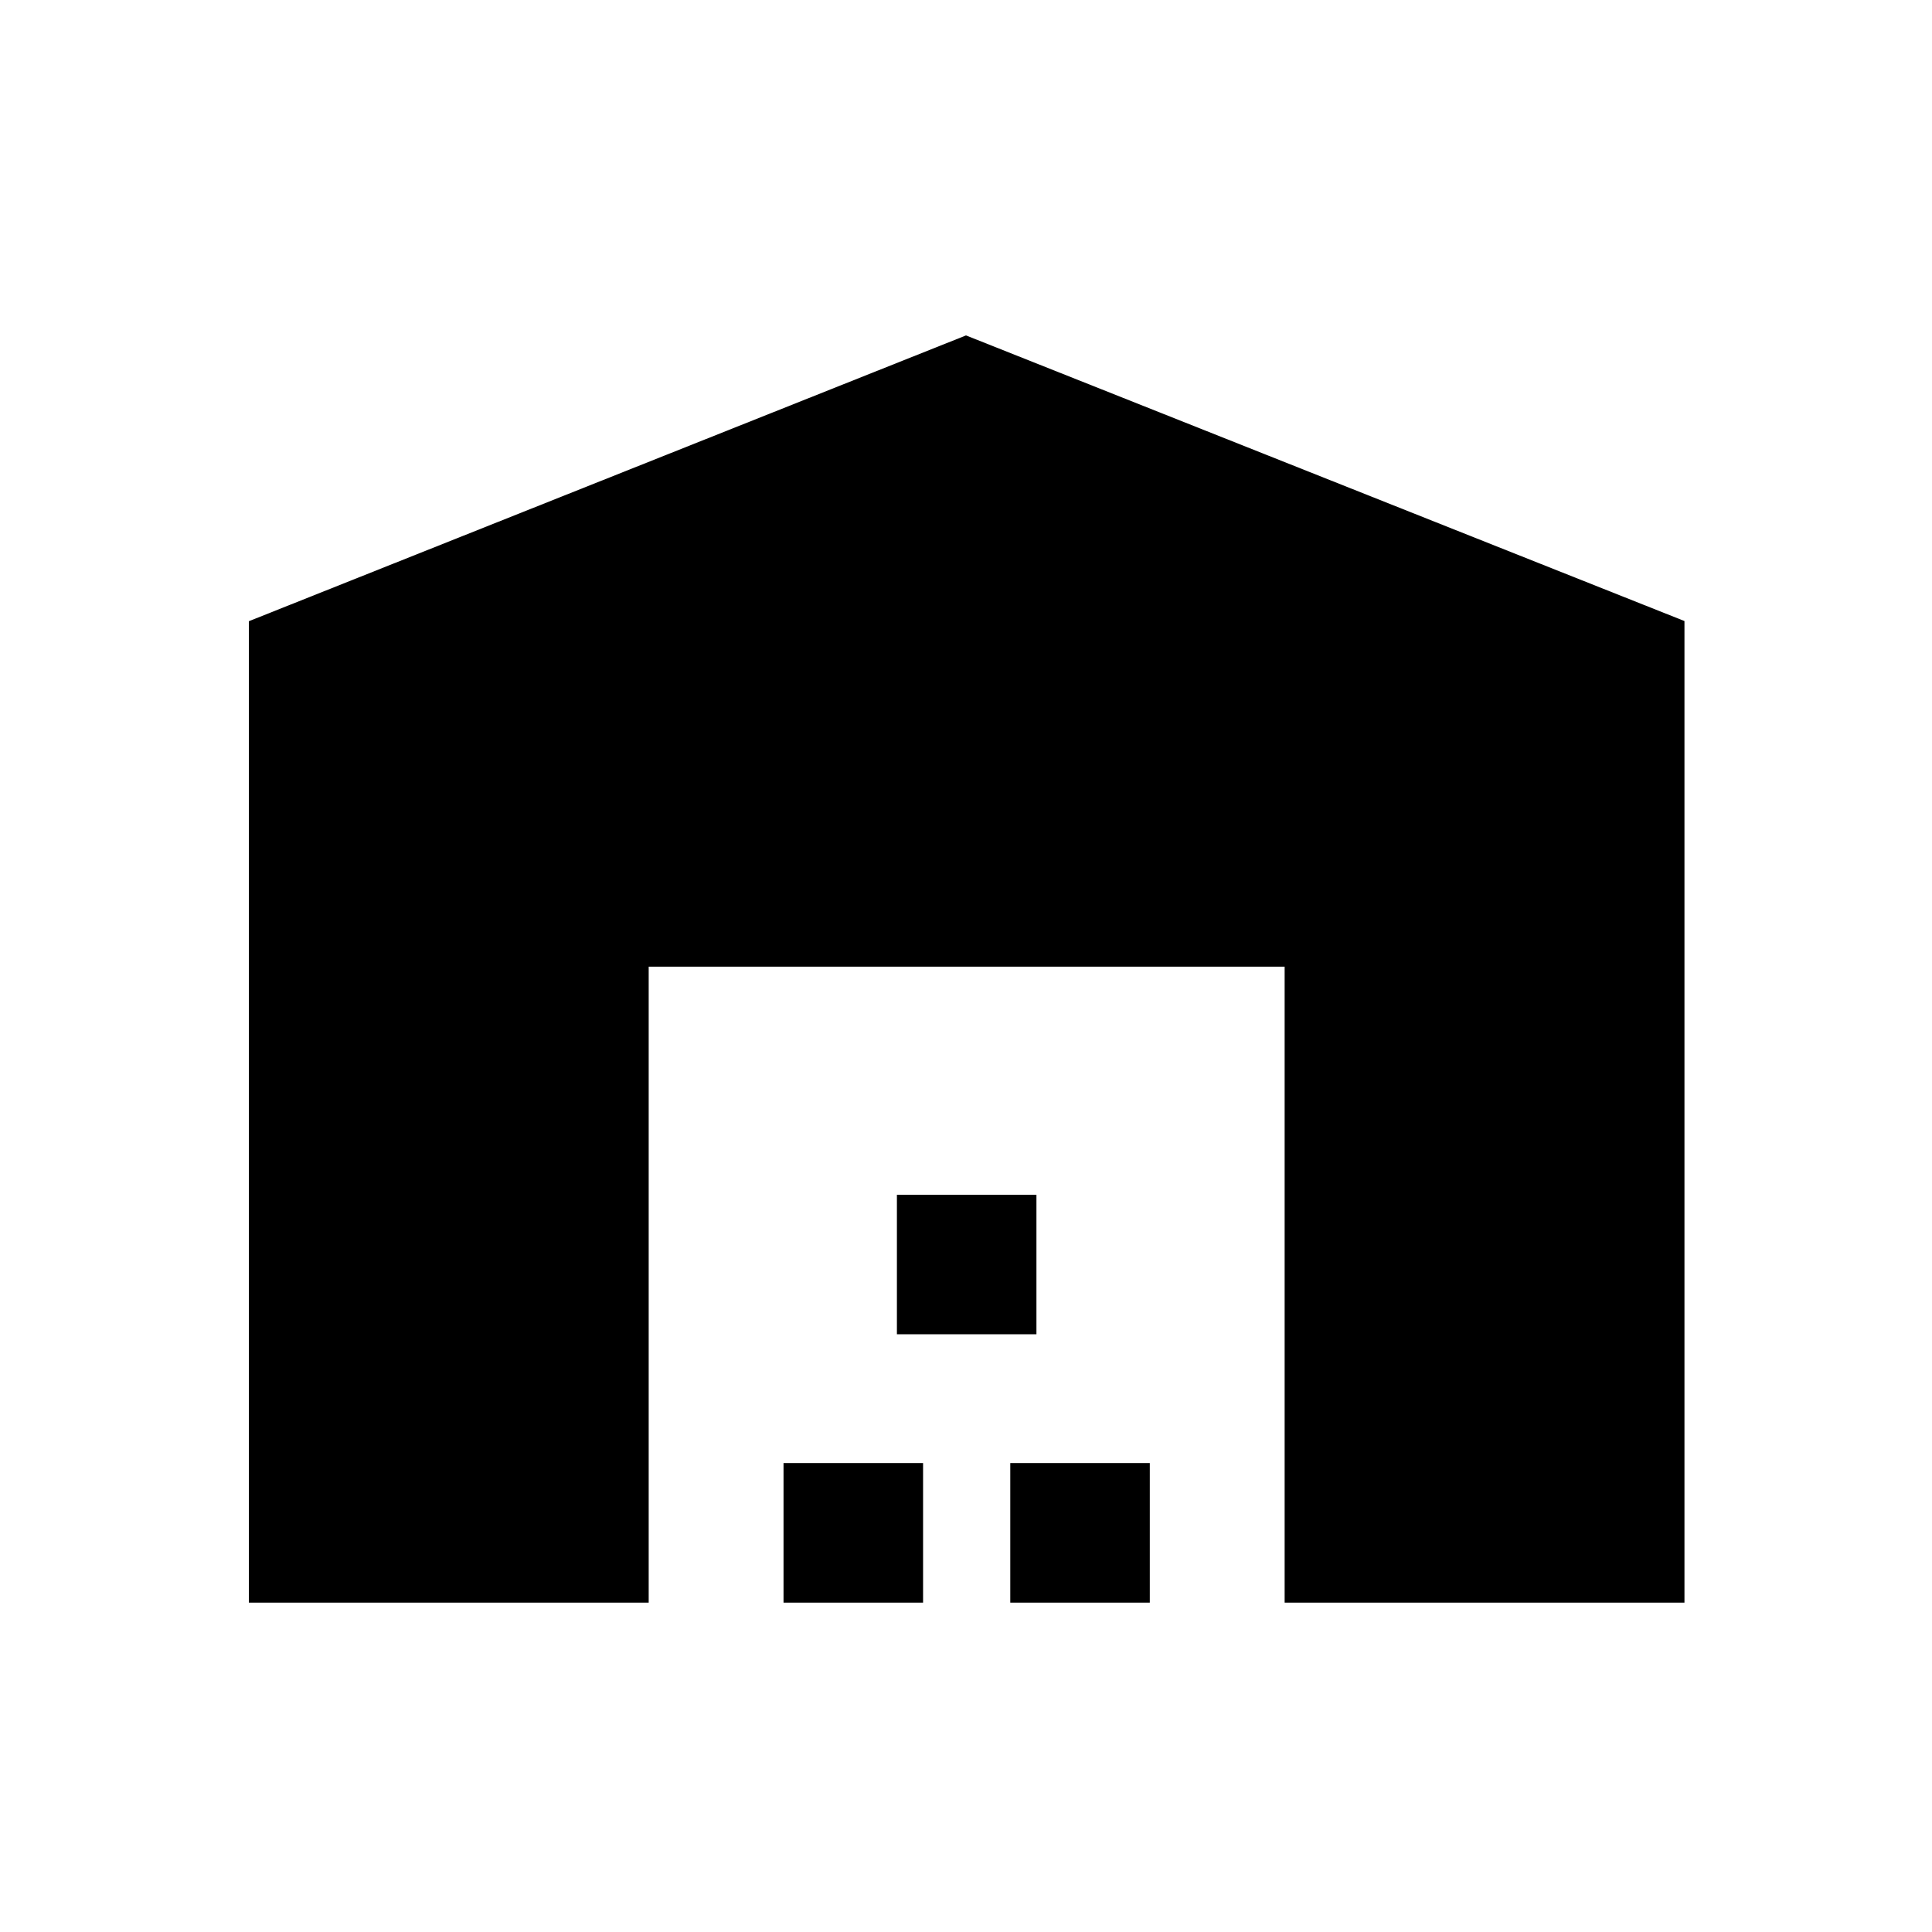 <svg xmlns="http://www.w3.org/2000/svg" height="40" viewBox="0 -960 960 960" width="40"><path d="M123.67-163.67v-487.66l356.33-142 357 141.92v487.74H638.33v-316h-316v316H123.67Zm265.66 0V-233h69.34v69.33h-69.34ZM445.67-297v-69.33H515V-297h-69.33ZM502-163.67V-233h69.33v69.33H502Z"/></svg>